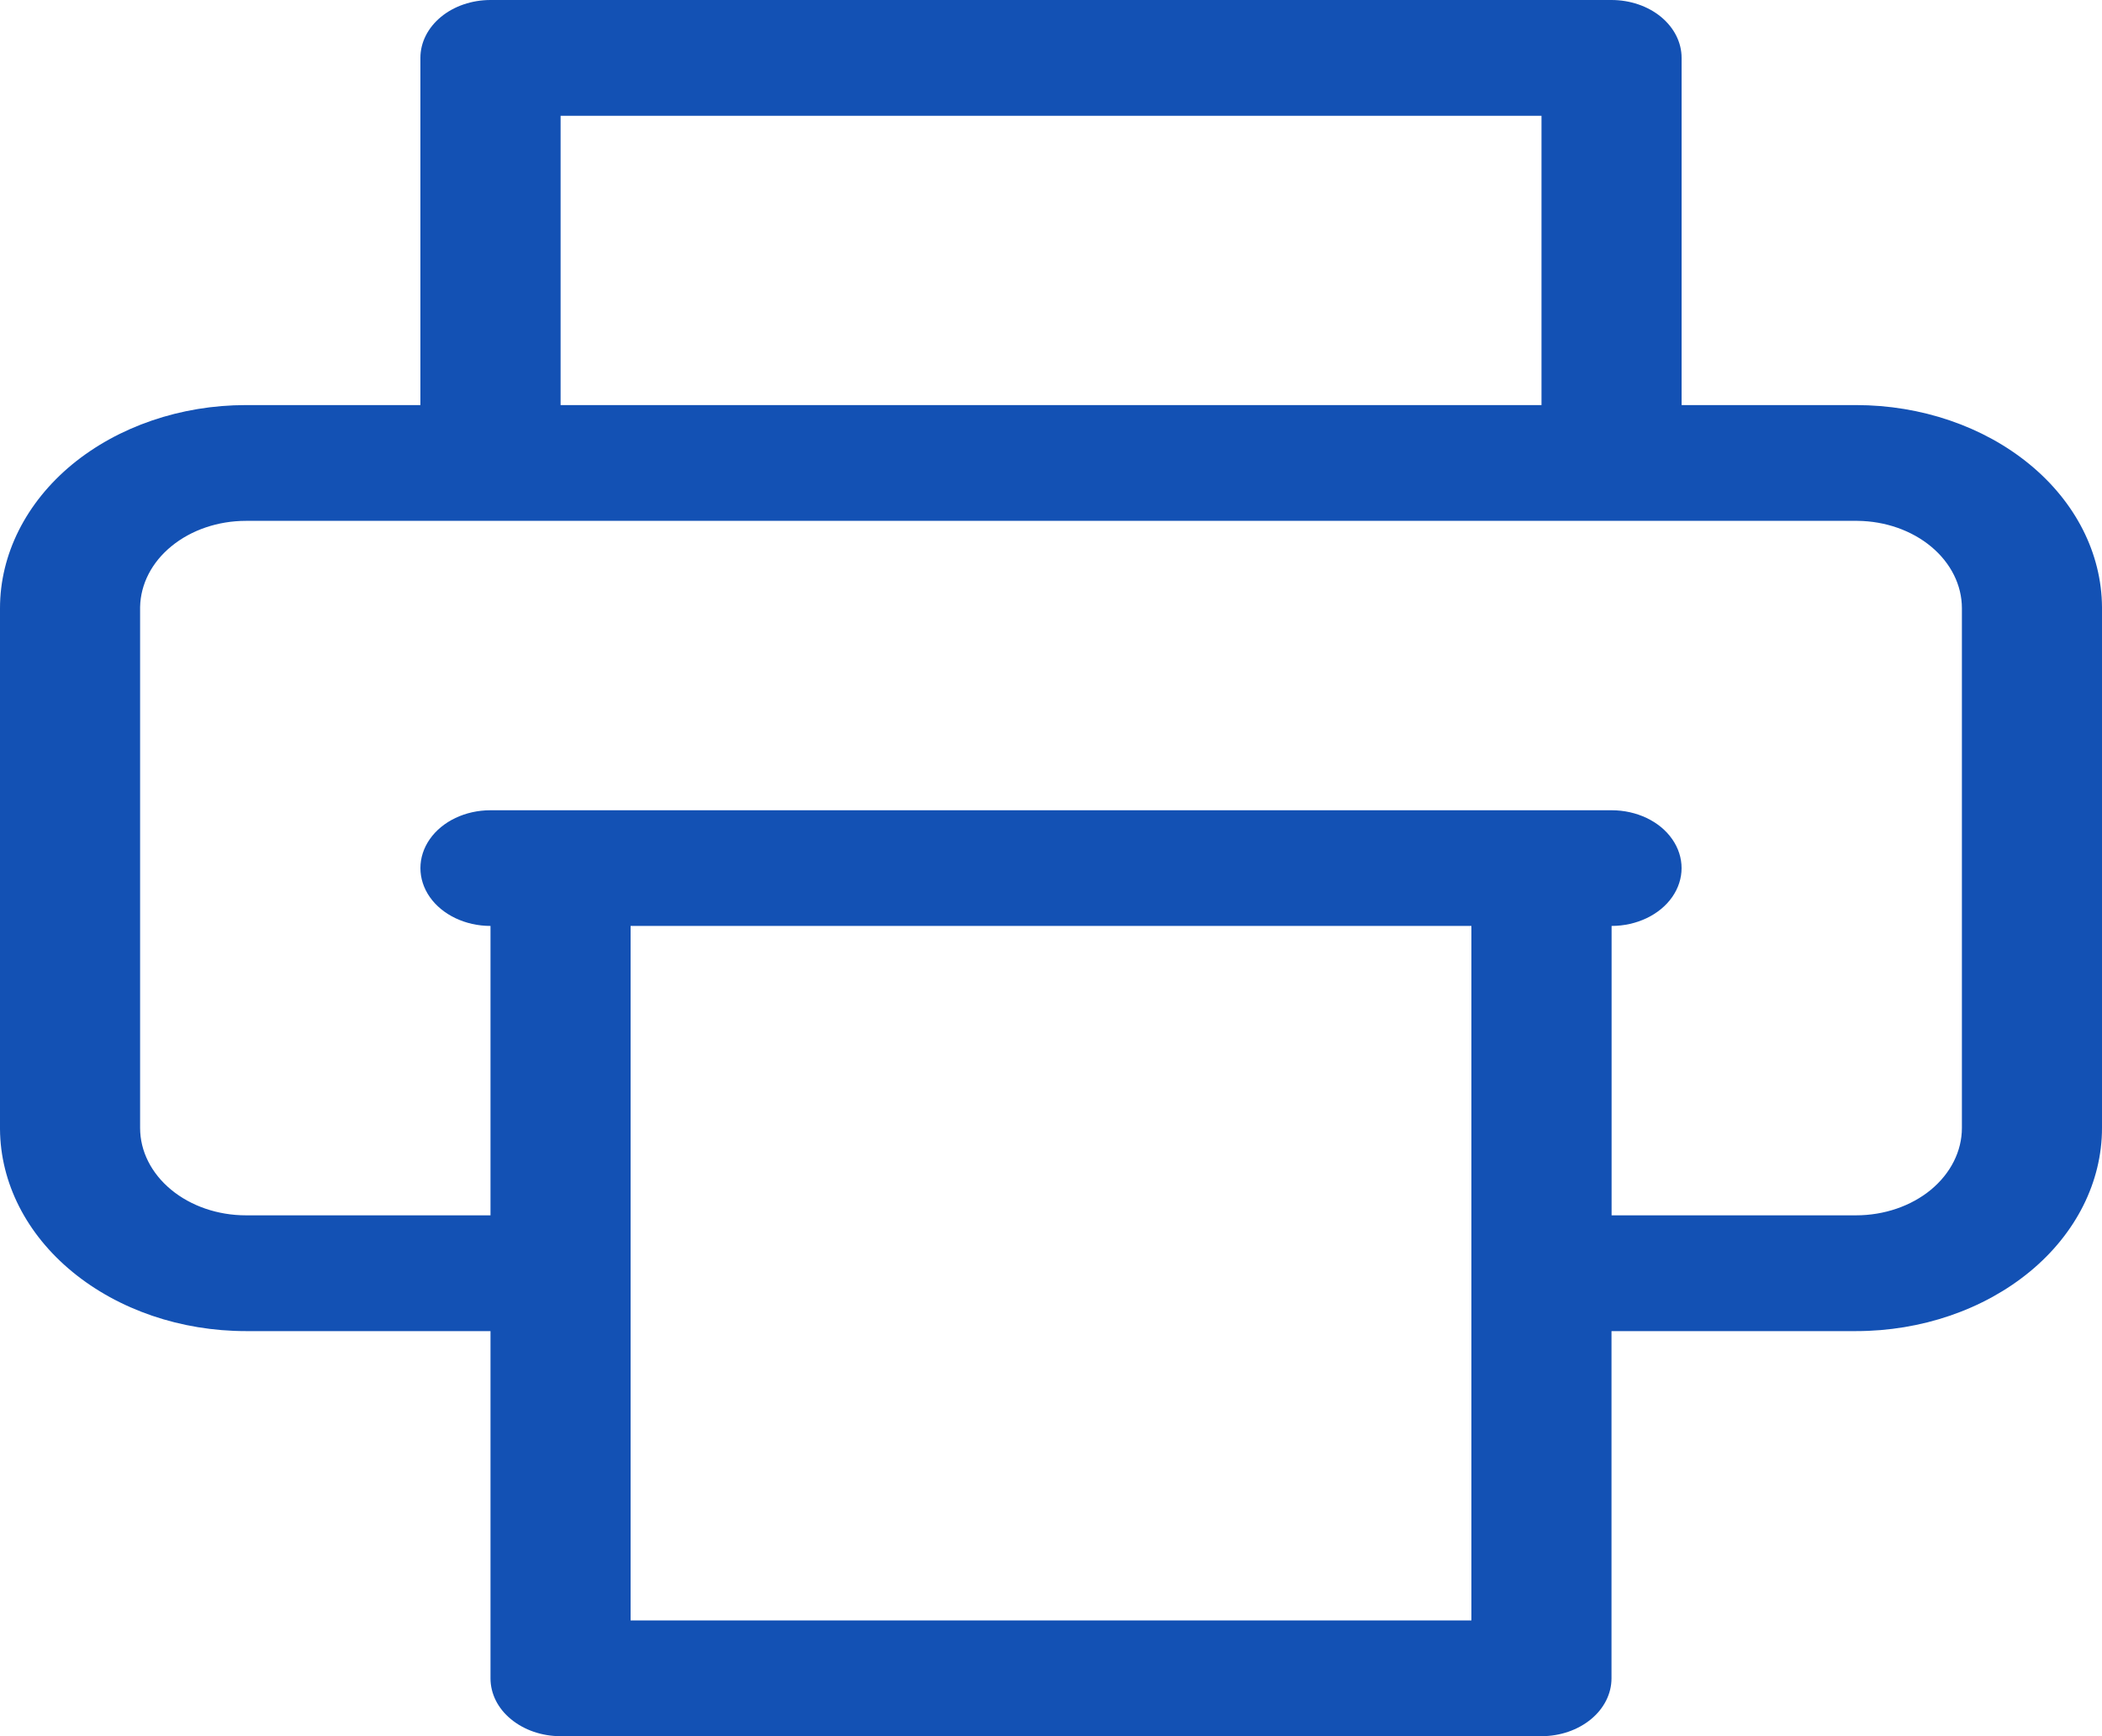 <svg width="23" height="19" viewBox="0 0 23 19" fill="none" xmlns="http://www.w3.org/2000/svg">
<path d="M20.309 4.433H18.4V0.633C18.4 0.465 18.319 0.304 18.175 0.185C18.032 0.067 17.837 0 17.633 0H5.367C5.163 0 4.968 0.067 4.825 0.185C4.681 0.304 4.6 0.465 4.6 0.633V4.433H2.691C1.977 4.433 1.293 4.668 0.788 5.084C0.284 5.501 0 6.067 0 6.656V12.356C0.004 12.944 0.289 13.506 0.794 13.92C1.298 14.334 1.98 14.567 2.691 14.567H5.367V18.367C5.367 18.535 5.447 18.696 5.591 18.814C5.735 18.933 5.93 19 6.133 19H16.867C17.07 19 17.265 18.933 17.409 18.814C17.552 18.696 17.633 18.535 17.633 18.367V14.567H20.309C21.023 14.567 21.707 14.332 22.212 13.915C22.716 13.499 23 12.933 23 12.344V6.644C22.996 6.056 22.711 5.494 22.206 5.08C21.702 4.666 21.02 4.433 20.309 4.433ZM6.134 1.267H16.867V4.433H6.134V1.267ZM16.1 17.733H6.9V10.133H16.1V17.733ZM21.467 12.344C21.467 12.597 21.345 12.84 21.128 13.02C20.911 13.199 20.616 13.3 20.309 13.3H17.634V10.133C17.907 10.133 18.161 10.012 18.297 9.817C18.434 9.621 18.434 9.379 18.297 9.183C18.161 8.987 17.907 8.867 17.634 8.867H5.367C5.093 8.867 4.84 8.987 4.703 9.183C4.566 9.379 4.566 9.621 4.703 9.817C4.84 10.012 5.093 10.133 5.367 10.133V13.3H2.691C2.384 13.3 2.09 13.199 1.873 13.02C1.655 12.84 1.533 12.597 1.533 12.344V6.643C1.538 6.392 1.661 6.152 1.878 5.976C2.095 5.799 2.387 5.7 2.691 5.7H20.325C20.629 5.703 20.919 5.805 21.133 5.984C21.347 6.163 21.467 6.405 21.467 6.656L21.467 12.344Z" fill="#1351B4"/>
</svg>
